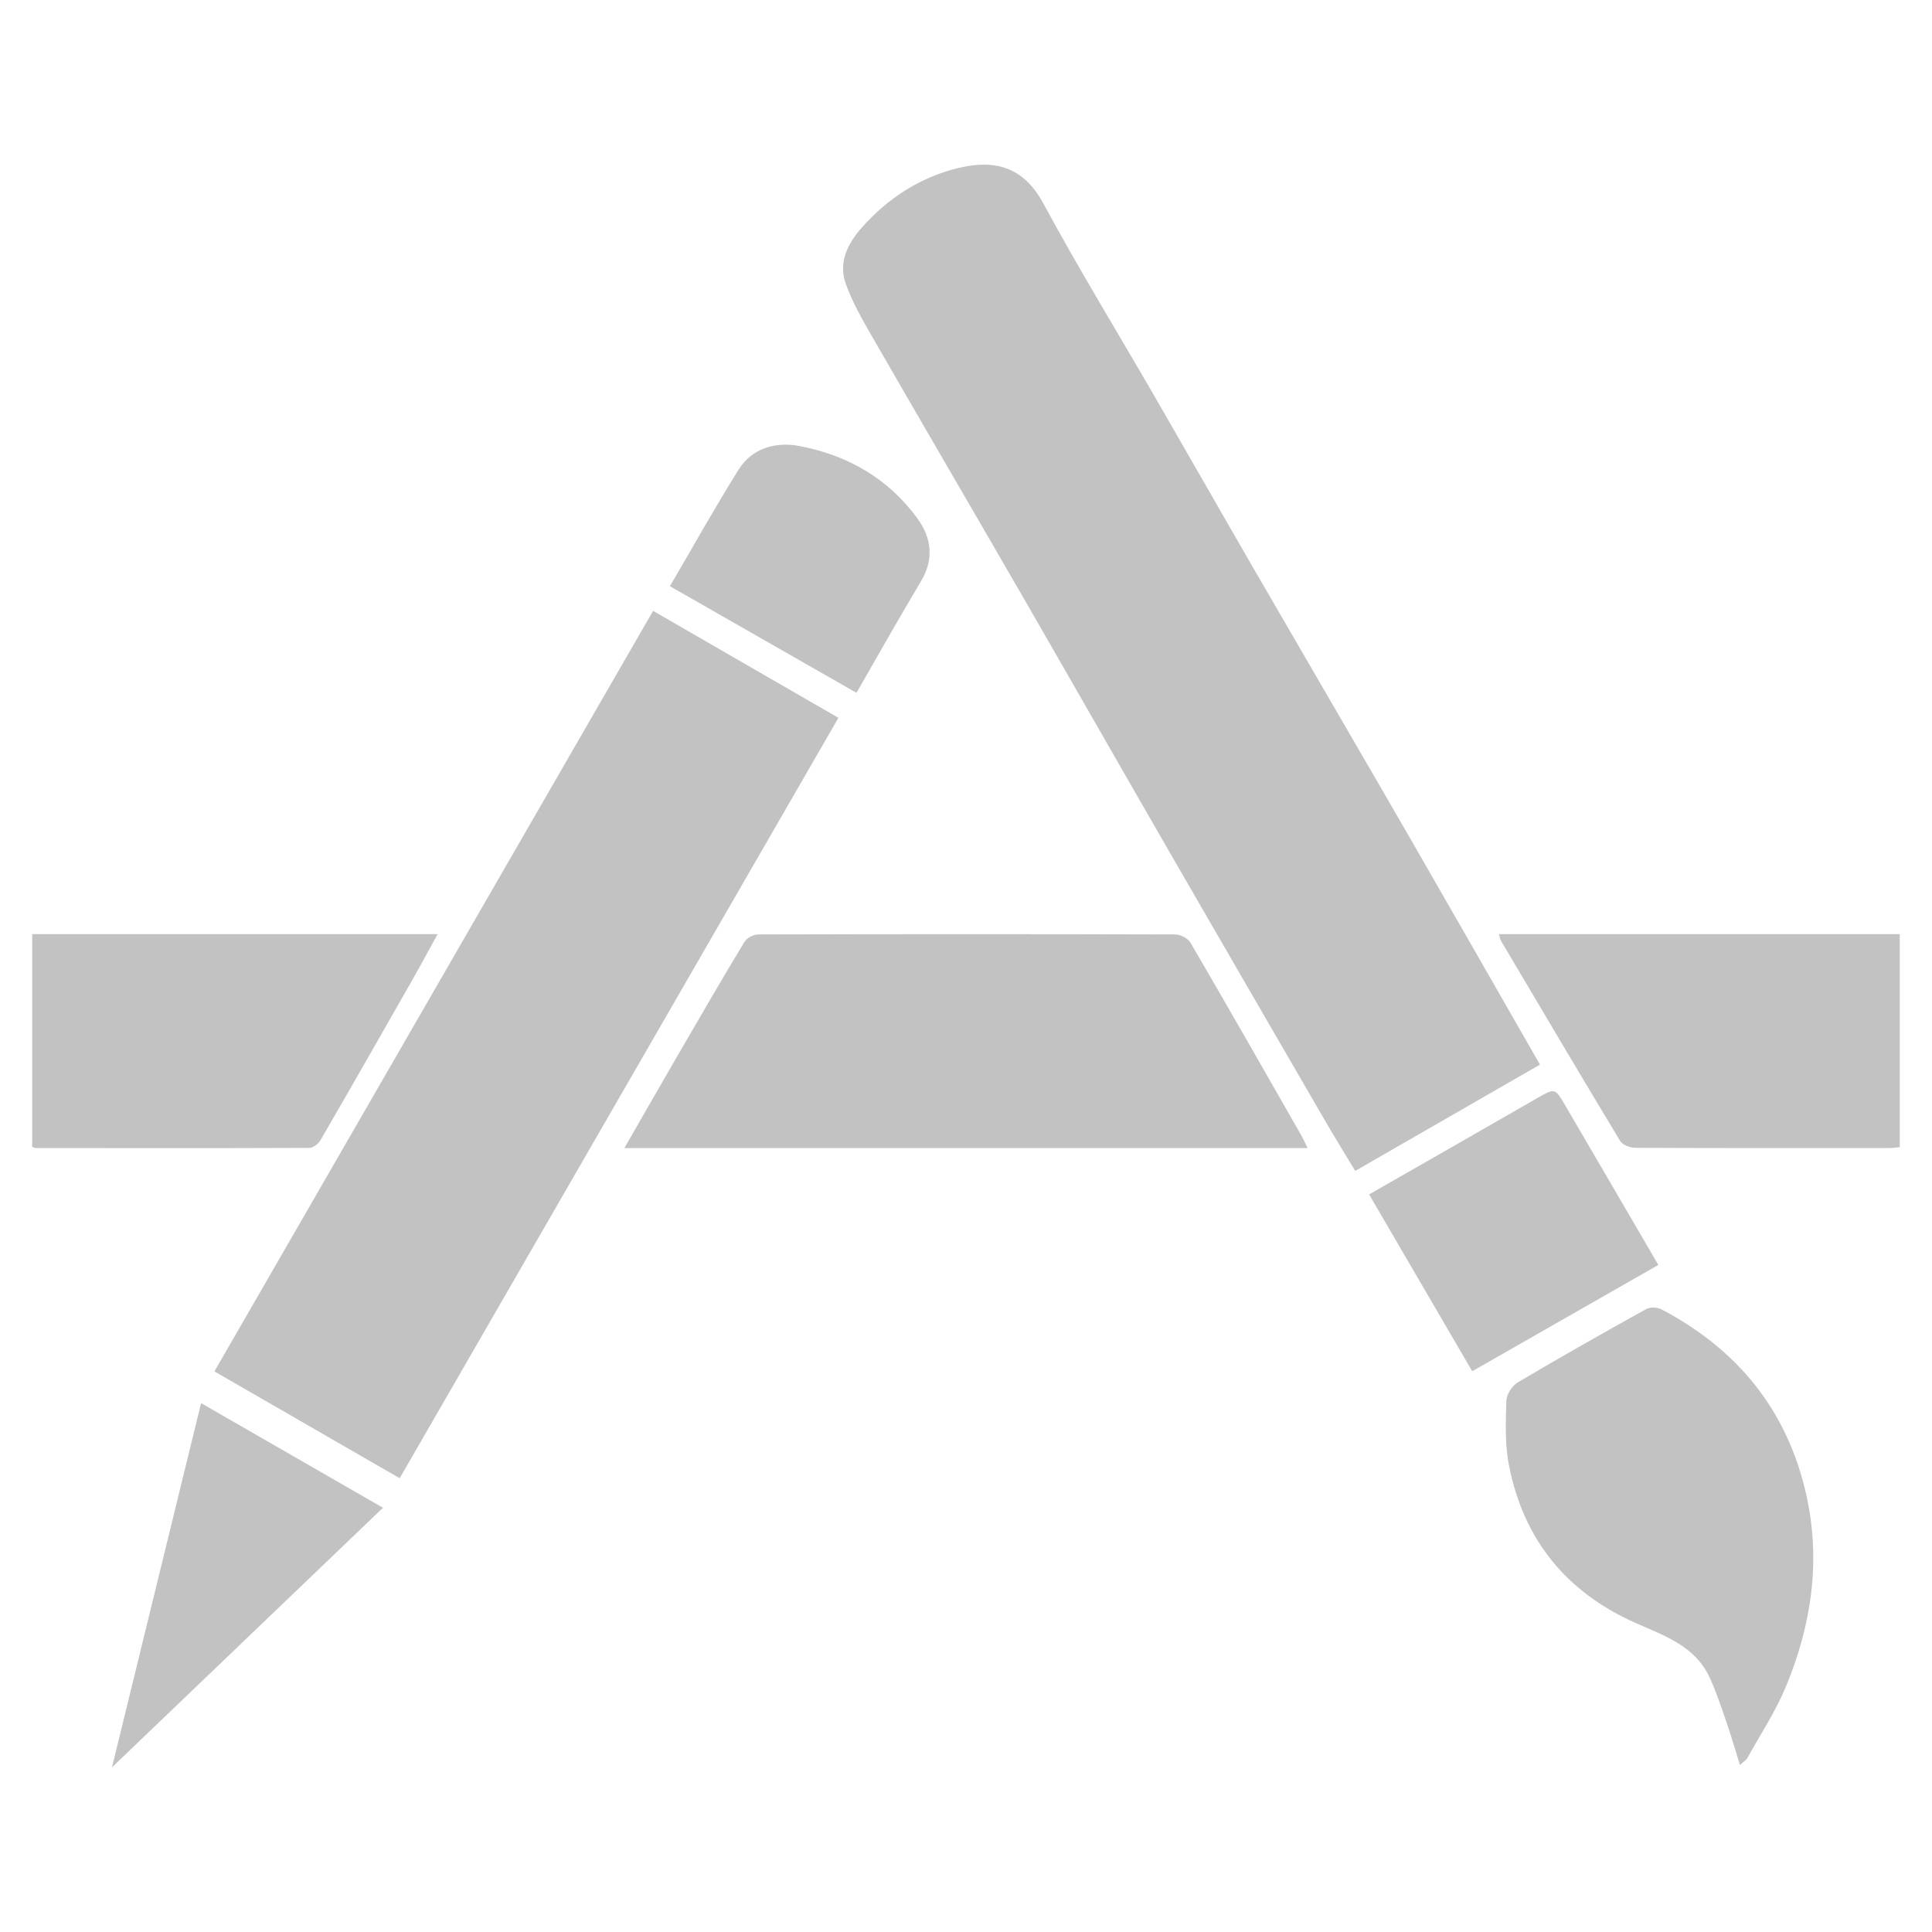 <?xml version="1.0" encoding="utf-8"?>
<!-- Generator: Adobe Illustrator 15.0.2, SVG Export Plug-In . SVG Version: 6.00 Build 0)  -->
<!DOCTYPE svg PUBLIC "-//W3C//DTD SVG 1.1//EN" "http://www.w3.org/Graphics/SVG/1.1/DTD/svg11.dtd">
<svg version="1.1" id="レイヤー_1" xmlns="http://www.w3.org/2000/svg" xmlns:xlink="http://www.w3.org/1999/xlink" x="0px"
	 y="0px" width="48px" height="48px" viewBox="0 0 48 48" enable-background="new 0 0 48 48" xml:space="preserve">
<path fill-rule="evenodd" clip-rule="evenodd" fill="#C2C2C2" d="M4.996,34.86c1.524,0.876,3.012,1.732,4.519,2.6
	c-2.243,2.148-4.466,4.277-6.733,6.449C3.524,40.872,4.254,37.891,4.996,34.86C4.996,34.86,4.254,37.891,4.996,34.86 M21.279,17.213
	c-1.561-0.892-3.089-1.766-4.635-2.649c0.569-0.972,1.113-1.946,1.704-2.893c0.341-0.546,0.932-0.701,1.519-0.589
	c1.197,0.229,2.215,0.812,2.935,1.812c0.341,0.472,0.406,0.997,0.083,1.541C22.337,15.352,21.815,16.282,21.279,17.213
	C21.279,17.213,21.815,16.282,21.279,17.213z M41.201,31.427c-1.539,0.88-3.064,1.751-4.624,2.641
	c-0.863-1.48-1.713-2.936-2.562-4.393c1.385-0.792,2.773-1.584,4.16-2.383c0.457-0.262,0.455-0.27,0.715,0.176
	C39.654,28.772,40.414,30.079,41.201,31.427C41.201,31.427,40.414,30.079,41.201,31.427z M37.24,23.208h9.959v5.293
	c-0.08,0.008-0.17,0.022-0.26,0.022c-2.105,0.001-4.213,0.004-6.316-0.006c-0.127-0.001-0.312-0.072-0.371-0.17
	c-0.998-1.653-1.979-3.316-2.963-4.978C37.267,23.332,37.263,23.283,37.24,23.208C37.24,23.208,37.263,23.283,37.24,23.208z
	 M0.8,28.493v-5.285h10.072c-0.217,0.395-0.419,0.771-0.631,1.144c-0.757,1.329-1.514,2.657-2.281,3.979
	c-0.051,0.09-0.183,0.188-0.278,0.188c-2.265,0.01-4.529,0.006-6.794,0.004C0.867,28.522,0.845,28.509,0.8,28.493
	C0.8,28.493,0.845,28.509,0.8,28.493z M43.229,43.853c-0.121-0.391-0.223-0.742-0.342-1.086c-0.129-0.372-0.252-0.749-0.418-1.104
	c-0.361-0.768-1.115-1.024-1.82-1.335c-1.729-0.763-2.795-2.071-3.158-3.916c-0.104-0.52-0.082-1.07-0.067-1.605
	c0.004-0.159,0.142-0.377,0.282-0.46c1.055-0.626,2.123-1.229,3.195-1.825c0.098-0.054,0.277-0.045,0.379,0.009
	c1.896,0.997,3.133,2.517,3.6,4.621c0.363,1.64,0.123,3.229-0.512,4.758c-0.256,0.616-0.633,1.183-0.957,1.771
	C43.383,43.728,43.328,43.759,43.229,43.853C43.229,43.853,43.328,43.759,43.229,43.853z M32.488,28.524H15.512
	c0.444-0.771,0.869-1.516,1.3-2.259c0.555-0.956,1.109-1.914,1.681-2.86c0.06-0.1,0.228-0.189,0.346-0.189
	c3.454-0.01,6.907-0.01,10.361,0c0.129,0.001,0.315,0.097,0.378,0.205c0.922,1.581,1.829,3.172,2.738,4.762
	C32.372,28.28,32.418,28.385,32.488,28.524C32.488,28.524,32.418,28.385,32.488,28.524z M9.93,36.726
	c-1.549-0.893-3.062-1.766-4.603-2.654c3.633-6.299,7.258-12.582,10.899-18.895c1.539,0.888,3.058,1.765,4.604,2.657
	C17.196,24.134,13.573,30.411,9.93,36.726C9.93,36.726,13.573,30.411,9.93,36.726z M38.26,26.45
	c-1.518,0.873-3.031,1.744-4.59,2.641c-0.25-0.415-0.5-0.817-0.737-1.227c-1.304-2.246-2.606-4.494-3.905-6.744
	c-1.182-2.048-2.353-4.104-3.535-6.153c-1.276-2.21-2.564-4.414-3.838-6.626c-0.242-0.421-0.488-0.851-0.647-1.306
	c-0.183-0.518,0.059-0.99,0.395-1.371c0.647-0.734,1.45-1.258,2.407-1.49c0.901-0.219,1.619-0.033,2.111,0.88
	c0.876,1.621,1.84,3.194,2.763,4.791c0.828,1.433,1.646,2.871,2.476,4.304c1.29,2.229,2.59,4.453,3.878,6.684
	C36.113,22.698,37.18,24.569,38.26,26.45C38.26,26.45,37.18,24.569,38.26,26.45z"/>
</svg>

